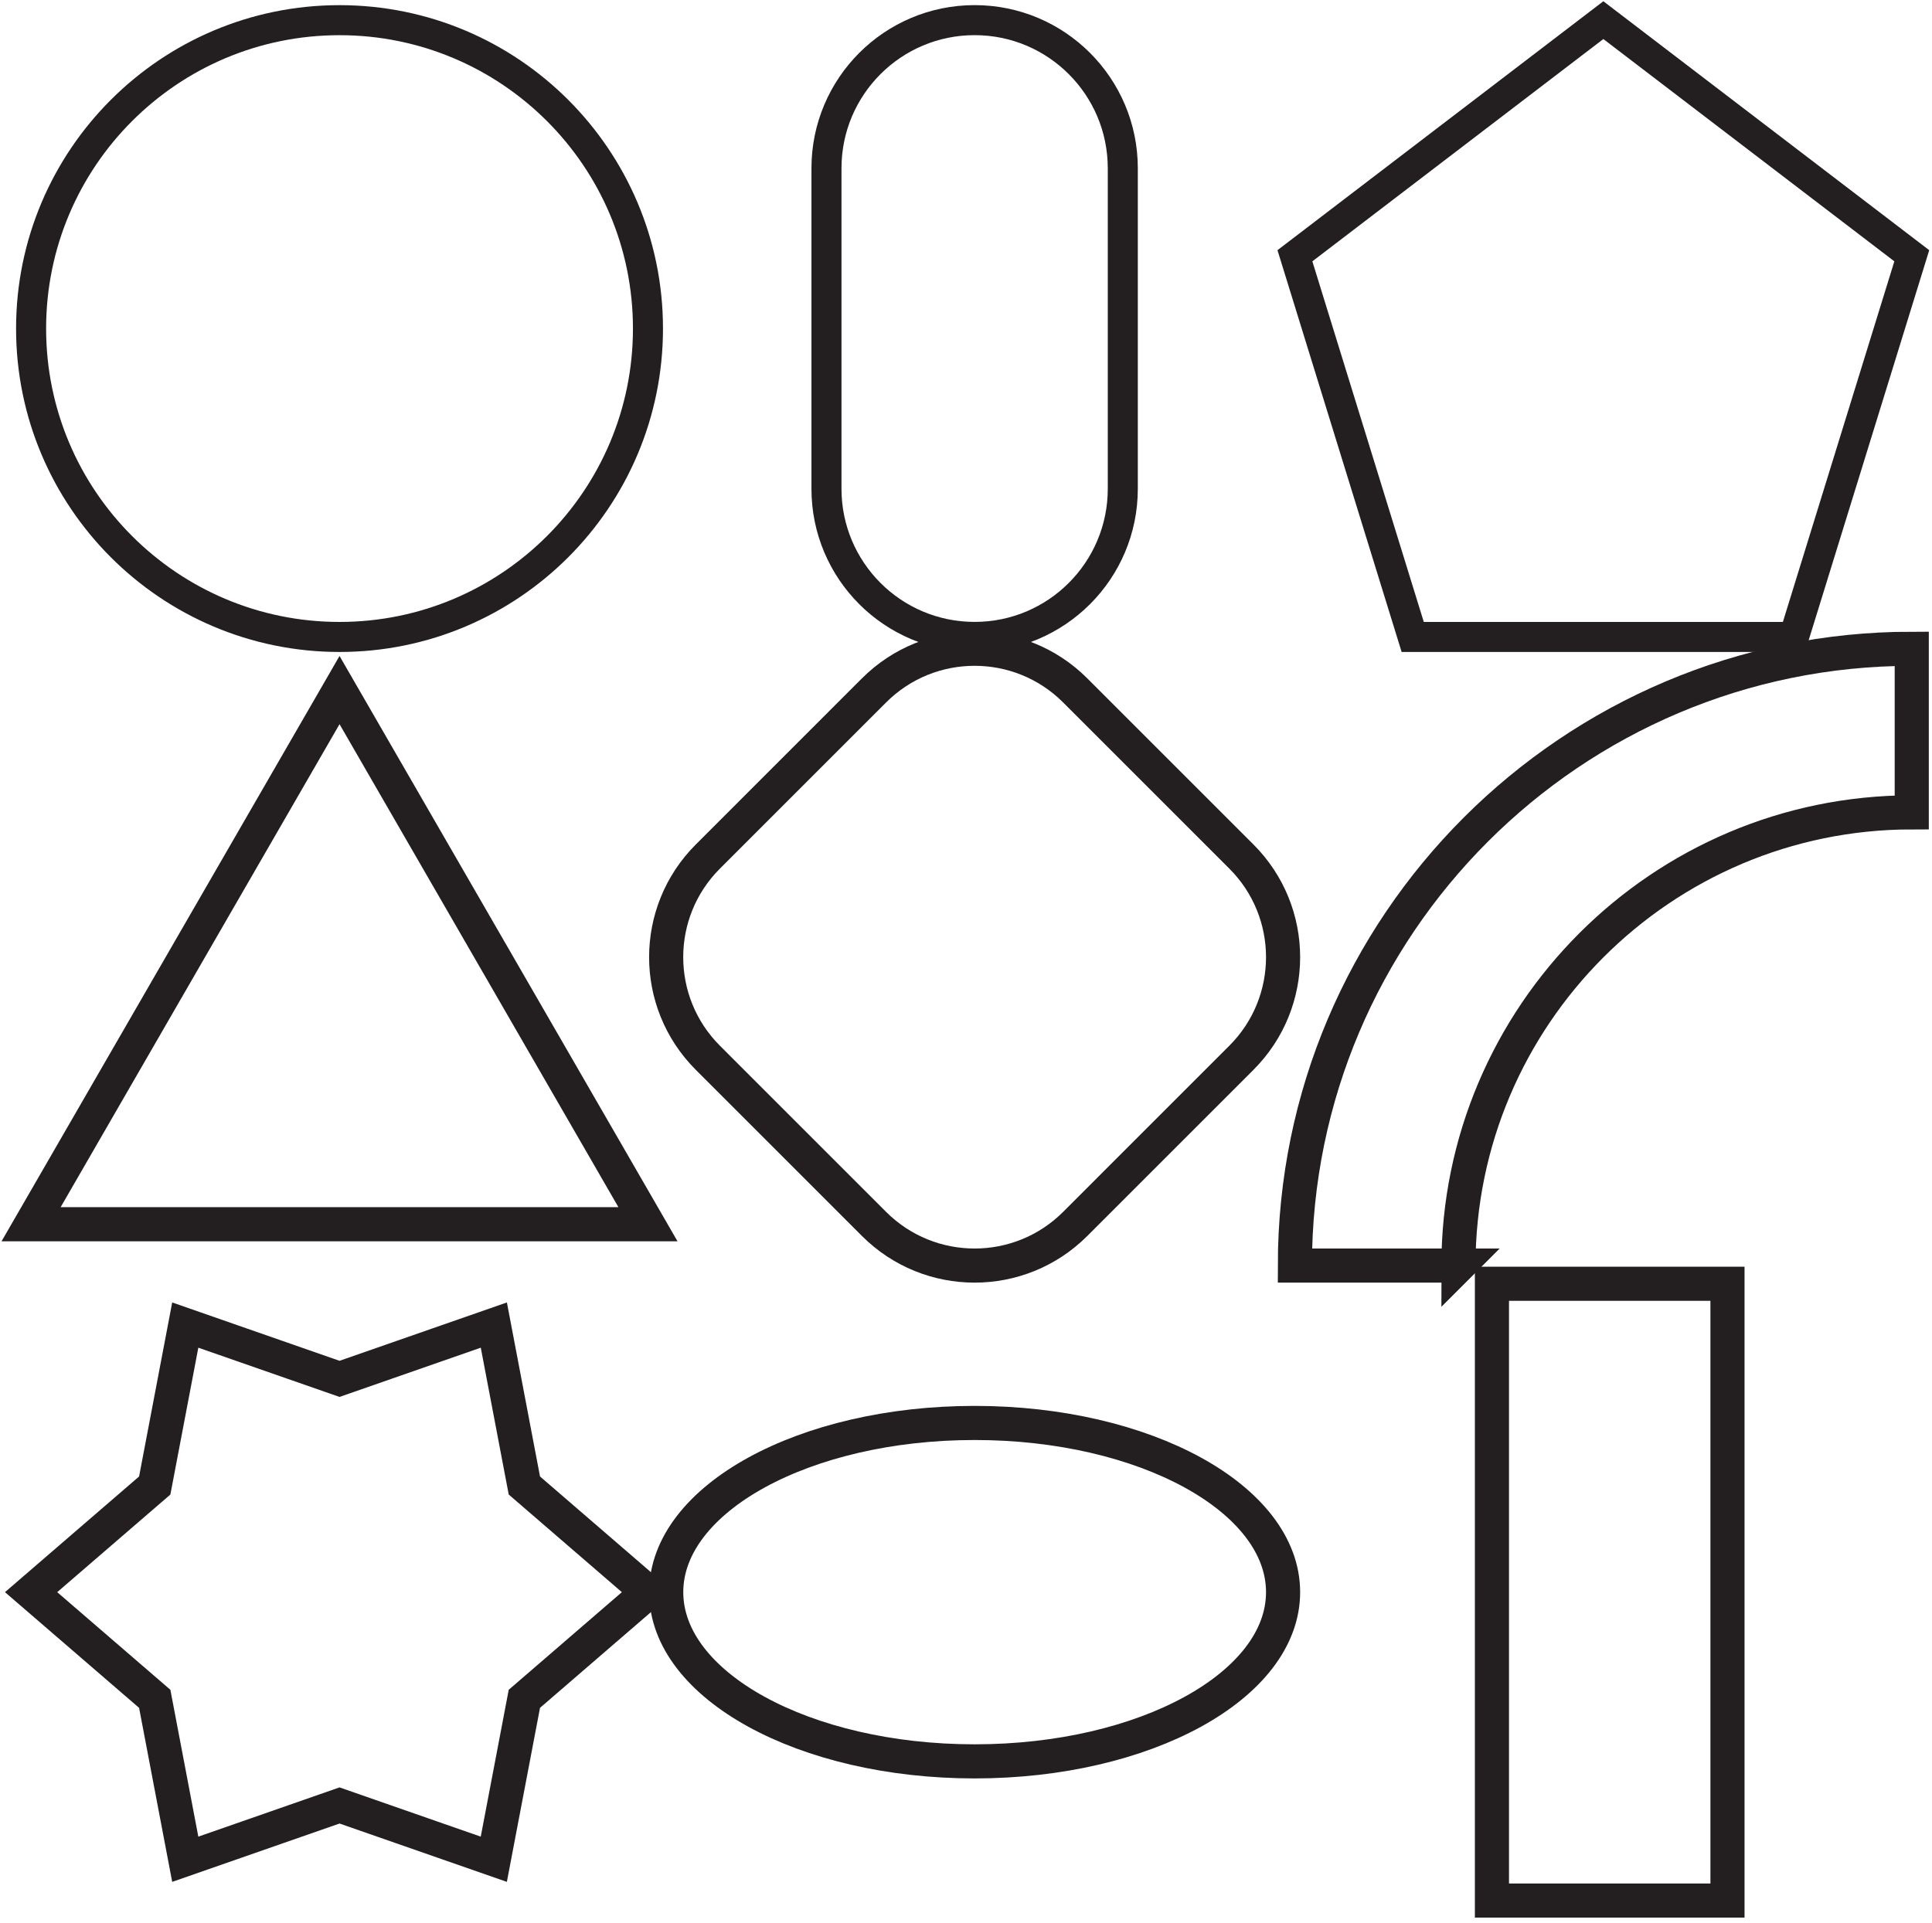<svg width="223" height="222" viewBox="0 0 223 222" fill="none" xmlns="http://www.w3.org/2000/svg">
<path d="M199.394 219.427V148.217H172.206V219.427H199.394Z" stroke="#231F20" stroke-width="3.938" stroke-miterlimit="10"/>
<path d="M39.19 79.673L3.589 141.343H74.791L39.19 79.673Z" stroke="#231F20" stroke-width="3.938" stroke-miterlimit="10"/>
<path d="M112.498 203.358C132.16 203.358 148.099 194.611 148.099 183.822C148.099 173.032 132.16 164.286 112.498 164.286C92.836 164.286 76.897 173.032 76.897 183.822C76.897 194.611 92.836 203.358 112.498 203.358Z" stroke="#231F20" stroke-width="3.938" stroke-miterlimit="10"/>
<path d="M185.066 2.325L149.465 29.528L163.061 73.539H207.067L220.667 29.528L185.066 2.325Z" stroke="#231F20" stroke-width="3.467" stroke-miterlimit="10"/>
<path d="M39.19 73.539C58.852 73.539 74.791 57.599 74.791 37.934C74.791 18.27 58.852 2.329 39.19 2.329C19.528 2.329 3.589 18.27 3.589 37.934C3.589 57.599 19.528 73.539 39.19 73.539Z" stroke="#231F20" stroke-width="3.467" stroke-miterlimit="10"/>
<path d="M112.498 2.325H112.494C103.05 2.325 95.395 9.982 95.395 19.427V56.434C95.395 65.879 103.05 73.535 112.494 73.535H112.498C121.942 73.535 129.598 65.879 129.598 56.434V19.427C129.598 9.982 121.942 2.325 112.498 2.325Z" stroke="#231F20" stroke-width="3.467" stroke-miterlimit="10"/>
<path d="M143.288 98.894L124.109 79.713C117.695 73.298 107.295 73.298 100.881 79.713L81.703 98.894C75.288 105.309 75.288 115.709 81.703 122.124L100.881 141.305C107.295 147.72 117.695 147.72 124.109 141.305L143.288 122.124C149.702 115.709 149.702 105.309 143.288 98.894Z" stroke="#231F20" stroke-width="3.938" stroke-miterlimit="10"/>
<path d="M74.791 183.822L60.525 196.135L56.997 214.659L39.19 208.448L21.384 214.659L17.86 196.135L3.589 183.822L17.86 171.509L21.384 152.985L39.19 159.196L57.001 152.985L60.525 171.509L74.791 183.822Z" stroke="#231F20" stroke-width="3.938" stroke-miterlimit="10"/>
<path d="M168.345 146.115H149.461C149.461 106.852 181.404 74.905 220.663 74.905V93.791C191.813 93.791 168.341 117.266 168.341 146.119L168.345 146.115Z" stroke="#231F20" stroke-width="3.938" stroke-miterlimit="10"/>
</svg>
